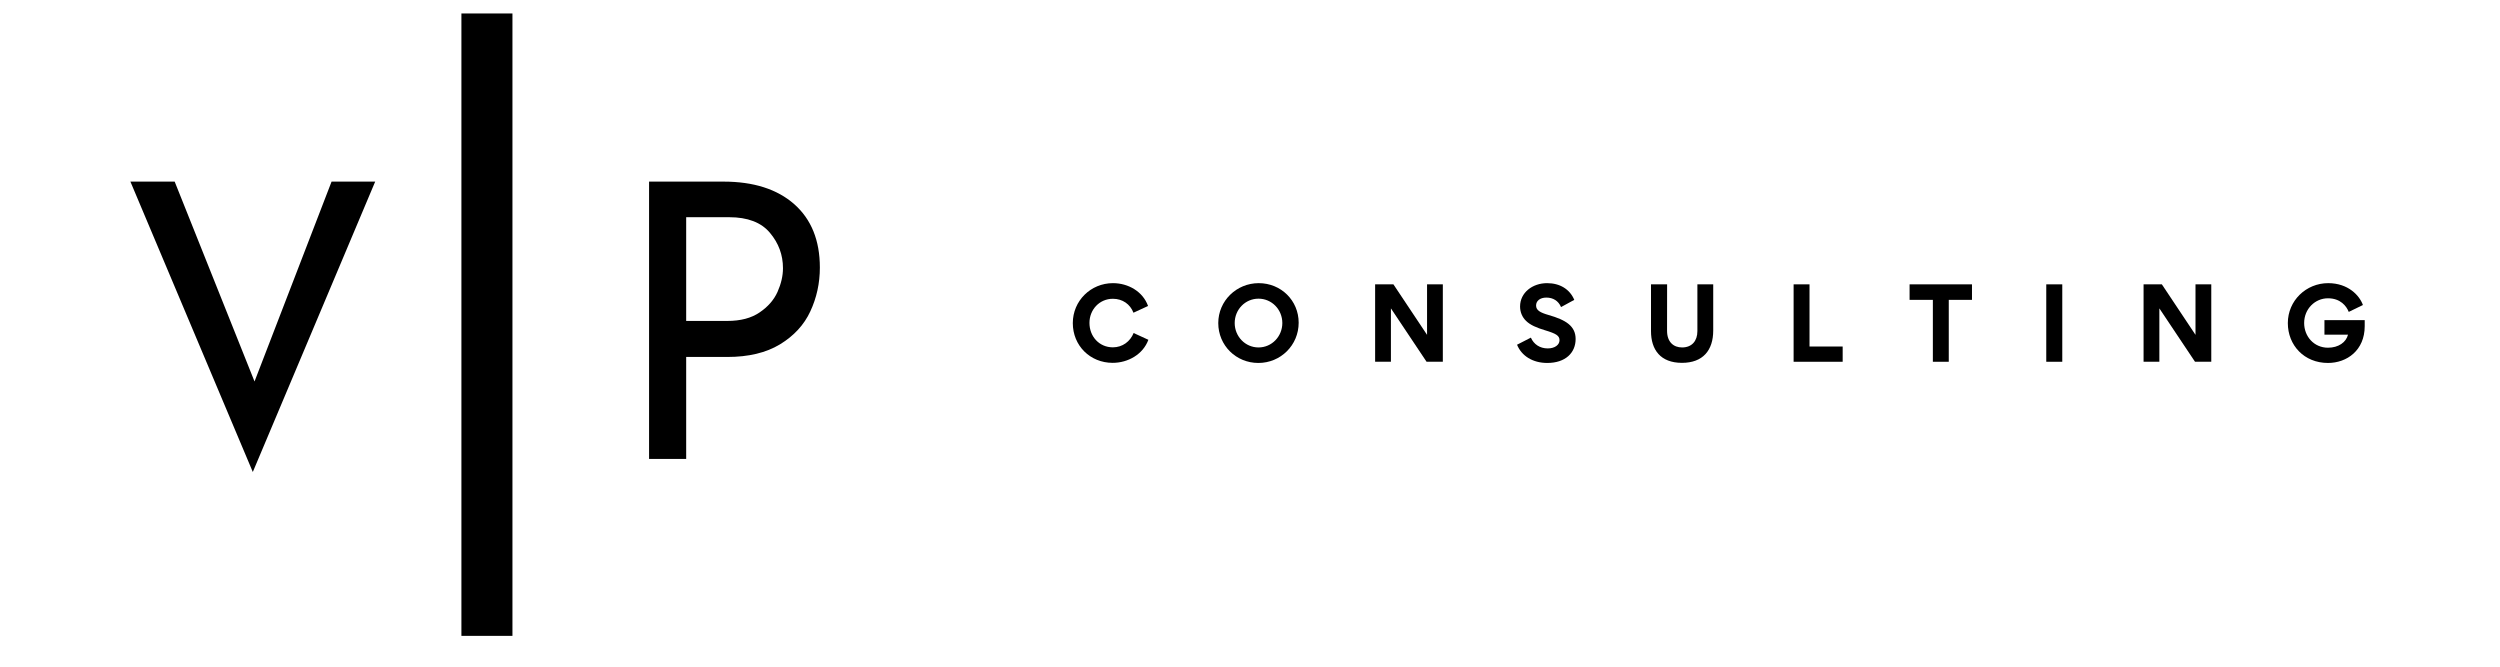<svg xmlns="http://www.w3.org/2000/svg" xmlns:xlink="http://www.w3.org/1999/xlink" width="240" zoomAndPan="magnify" viewBox="0 0 180 48" height="64" preserveAspectRatio="xMidYMid meet" version="1.0"><defs><g/><clipPath id="2cc1f97bb9"><path d="M 33 0 L 37 0 L 37 47.02 L 33 47.02 Z M 33 0 " clip-rule="nonzero"/></clipPath></defs><g fill="#000000" fill-opacity="1"><g transform="translate(76.937, 26.047)"><g><path d="M 0.305 -2.785 C 0.305 -1.16 1.551 0.078 3.176 0.078 C 4.273 0.078 5.359 -0.527 5.746 -1.582 L 4.684 -2.07 C 4.441 -1.465 3.887 -1.039 3.191 -1.039 C 2.199 -1.039 1.504 -1.828 1.504 -2.797 C 1.504 -3.754 2.223 -4.535 3.191 -4.535 C 3.887 -4.535 4.438 -4.145 4.672 -3.531 L 5.723 -4.016 C 5.348 -5.062 4.293 -5.66 3.195 -5.66 C 1.602 -5.66 0.305 -4.395 0.305 -2.785 Z M 0.305 -2.785 "/></g></g></g><g fill="#000000" fill-opacity="1"><g transform="translate(87.41, 26.047)"><g><path d="M 0.305 -2.785 C 0.305 -1.176 1.586 0.086 3.191 0.086 C 4.793 0.086 6.094 -1.188 6.094 -2.812 C 6.094 -4.414 4.82 -5.66 3.219 -5.66 C 1.617 -5.66 0.305 -4.387 0.305 -2.785 Z M 1.488 -2.789 C 1.488 -3.754 2.242 -4.543 3.203 -4.543 C 4.164 -4.543 4.918 -3.754 4.918 -2.789 C 4.918 -1.828 4.164 -1.031 3.203 -1.031 C 2.242 -1.031 1.488 -1.828 1.488 -2.789 Z M 1.488 -2.789 "/></g></g></g><g fill="#000000" fill-opacity="1"><g transform="translate(98.361, 26.047)"><g><path d="M 1.785 -3.844 L 4.352 0 L 5.523 0 L 5.523 -5.574 L 4.387 -5.574 L 4.387 -1.938 L 1.965 -5.574 L 0.648 -5.574 L 0.648 0 L 1.785 0 Z M 1.785 -3.844 "/></g></g></g><g fill="#000000" fill-opacity="1"><g transform="translate(109.09, 26.047)"><g><path d="M 1.508 -4.051 C 1.508 -4.379 1.785 -4.621 2.25 -4.621 C 2.727 -4.621 3.117 -4.387 3.305 -3.938 L 4.258 -4.457 C 3.938 -5.219 3.23 -5.66 2.301 -5.66 C 1.246 -5.66 0.355 -4.977 0.355 -3.98 C 0.355 -3.555 0.527 -3.195 0.781 -2.949 C 1.082 -2.648 1.547 -2.449 2.145 -2.27 C 2.953 -2.027 3.195 -1.879 3.195 -1.551 C 3.195 -1.211 2.848 -0.961 2.348 -0.961 C 1.785 -0.961 1.344 -1.254 1.133 -1.738 L 0.137 -1.227 C 0.461 -0.426 1.262 0.086 2.312 0.086 C 3.633 0.086 4.355 -0.656 4.355 -1.637 C 4.355 -2.578 3.645 -3.012 2.406 -3.367 C 1.809 -3.539 1.508 -3.703 1.508 -4.051 Z M 1.508 -4.051 "/></g></g></g><g fill="#000000" fill-opacity="1"><g transform="translate(118.282, 26.047)"><g><path d="M 5.07 -2.25 L 5.07 -5.574 L 3.93 -5.574 L 3.93 -2.207 C 3.93 -1.504 3.539 -1.031 2.828 -1.031 C 2.223 -1.031 1.746 -1.41 1.746 -2.234 L 1.75 -5.574 L 0.59 -5.574 L 0.59 -2.207 C 0.59 -0.863 1.273 0.078 2.82 0.078 C 4.328 0.078 5.07 -0.824 5.07 -2.25 Z M 5.07 -2.25 "/></g></g></g><g fill="#000000" fill-opacity="1"><g transform="translate(128.492, 26.047)"><g><path d="M 0.648 -5.574 L 0.648 0 L 4.18 0 L 4.18 -1.098 L 1.793 -1.098 L 1.793 -5.574 Z M 0.648 -5.574 "/></g></g></g><g fill="#000000" fill-opacity="1"><g transform="translate(137.342, 26.047)"><g><path d="M 1.824 0 L 2.969 0 L 2.969 -4.457 L 4.641 -4.457 L 4.641 -5.574 L 0.148 -5.574 L 0.148 -4.457 L 1.824 -4.457 Z M 1.824 0 "/></g></g></g><g fill="#000000" fill-opacity="1"><g transform="translate(146.683, 26.047)"><g><path d="M 1.801 -5.574 L 0.648 -5.574 L 0.648 0 L 1.801 0 Z M 1.801 -5.574 "/></g></g></g><g fill="#000000" fill-opacity="1"><g transform="translate(153.689, 26.047)"><g><path d="M 1.785 -3.844 L 4.352 0 L 5.523 0 L 5.523 -5.574 L 4.387 -5.574 L 4.387 -1.938 L 1.965 -5.574 L 0.648 -5.574 L 0.648 0 L 1.785 0 Z M 1.785 -3.844 "/></g></g></g><g fill="#000000" fill-opacity="1"><g transform="translate(164.419, 26.047)"><g><path d="M 1.48 -2.789 C 1.48 -3.801 2.258 -4.57 3.195 -4.57 C 4.094 -4.57 4.527 -4.008 4.691 -3.59 L 5.711 -4.086 C 5.461 -4.785 4.637 -5.66 3.211 -5.66 C 1.625 -5.66 0.305 -4.406 0.305 -2.785 C 0.305 -1.195 1.473 0.086 3.195 0.086 C 4.559 0.086 5.84 -0.824 5.84 -2.562 L 5.84 -2.996 L 2.941 -2.996 L 2.941 -1.949 L 4.637 -1.949 C 4.5 -1.402 3.953 -1.012 3.195 -1.012 C 2.188 -1.012 1.48 -1.824 1.48 -2.789 Z M 1.48 -2.789 "/></g></g></g><g fill="#000000" fill-opacity="1"><g transform="translate(43.858, 33.045)"><g><path d="M 8.234 -19.969 C 10.398 -19.969 12.098 -19.426 13.328 -18.344 C 14.555 -17.258 15.172 -15.738 15.172 -13.781 C 15.172 -12.656 14.941 -11.602 14.484 -10.625 C 14.035 -9.656 13.305 -8.863 12.297 -8.25 C 11.297 -7.645 10.035 -7.344 8.516 -7.344 L 5.547 -7.344 L 5.547 0 L 2.875 0 L 2.875 -19.969 Z M 8.516 -9.938 C 9.461 -9.938 10.234 -10.141 10.828 -10.547 C 11.43 -10.953 11.863 -11.445 12.125 -12.031 C 12.383 -12.613 12.516 -13.18 12.516 -13.734 C 12.516 -14.691 12.203 -15.539 11.578 -16.281 C 10.953 -17.031 9.973 -17.406 8.641 -17.406 L 5.547 -17.406 L 5.547 -9.938 Z M 8.516 -9.938 "/></g></g></g><g fill="#000000" fill-opacity="1"><g transform="translate(8.264, 33.045)"><g><path d="M 18.75 -19.969 L 9.938 0.938 L 1.125 -19.969 L 4.312 -19.969 L 10.062 -5.578 L 15.609 -19.969 Z M 18.75 -19.969 "/></g></g></g><g clip-path="url(#2cc1f97bb9)"><path stroke-linecap="butt" transform="matrix(0, -0.739, 0.735, 0, 33.22, 45.786)" fill="none" stroke-linejoin="miter" d="M 0.002 2.502 L 60.642 2.502 " stroke="#000000" stroke-width="5" stroke-opacity="1" stroke-miterlimit="4"/></g></svg>